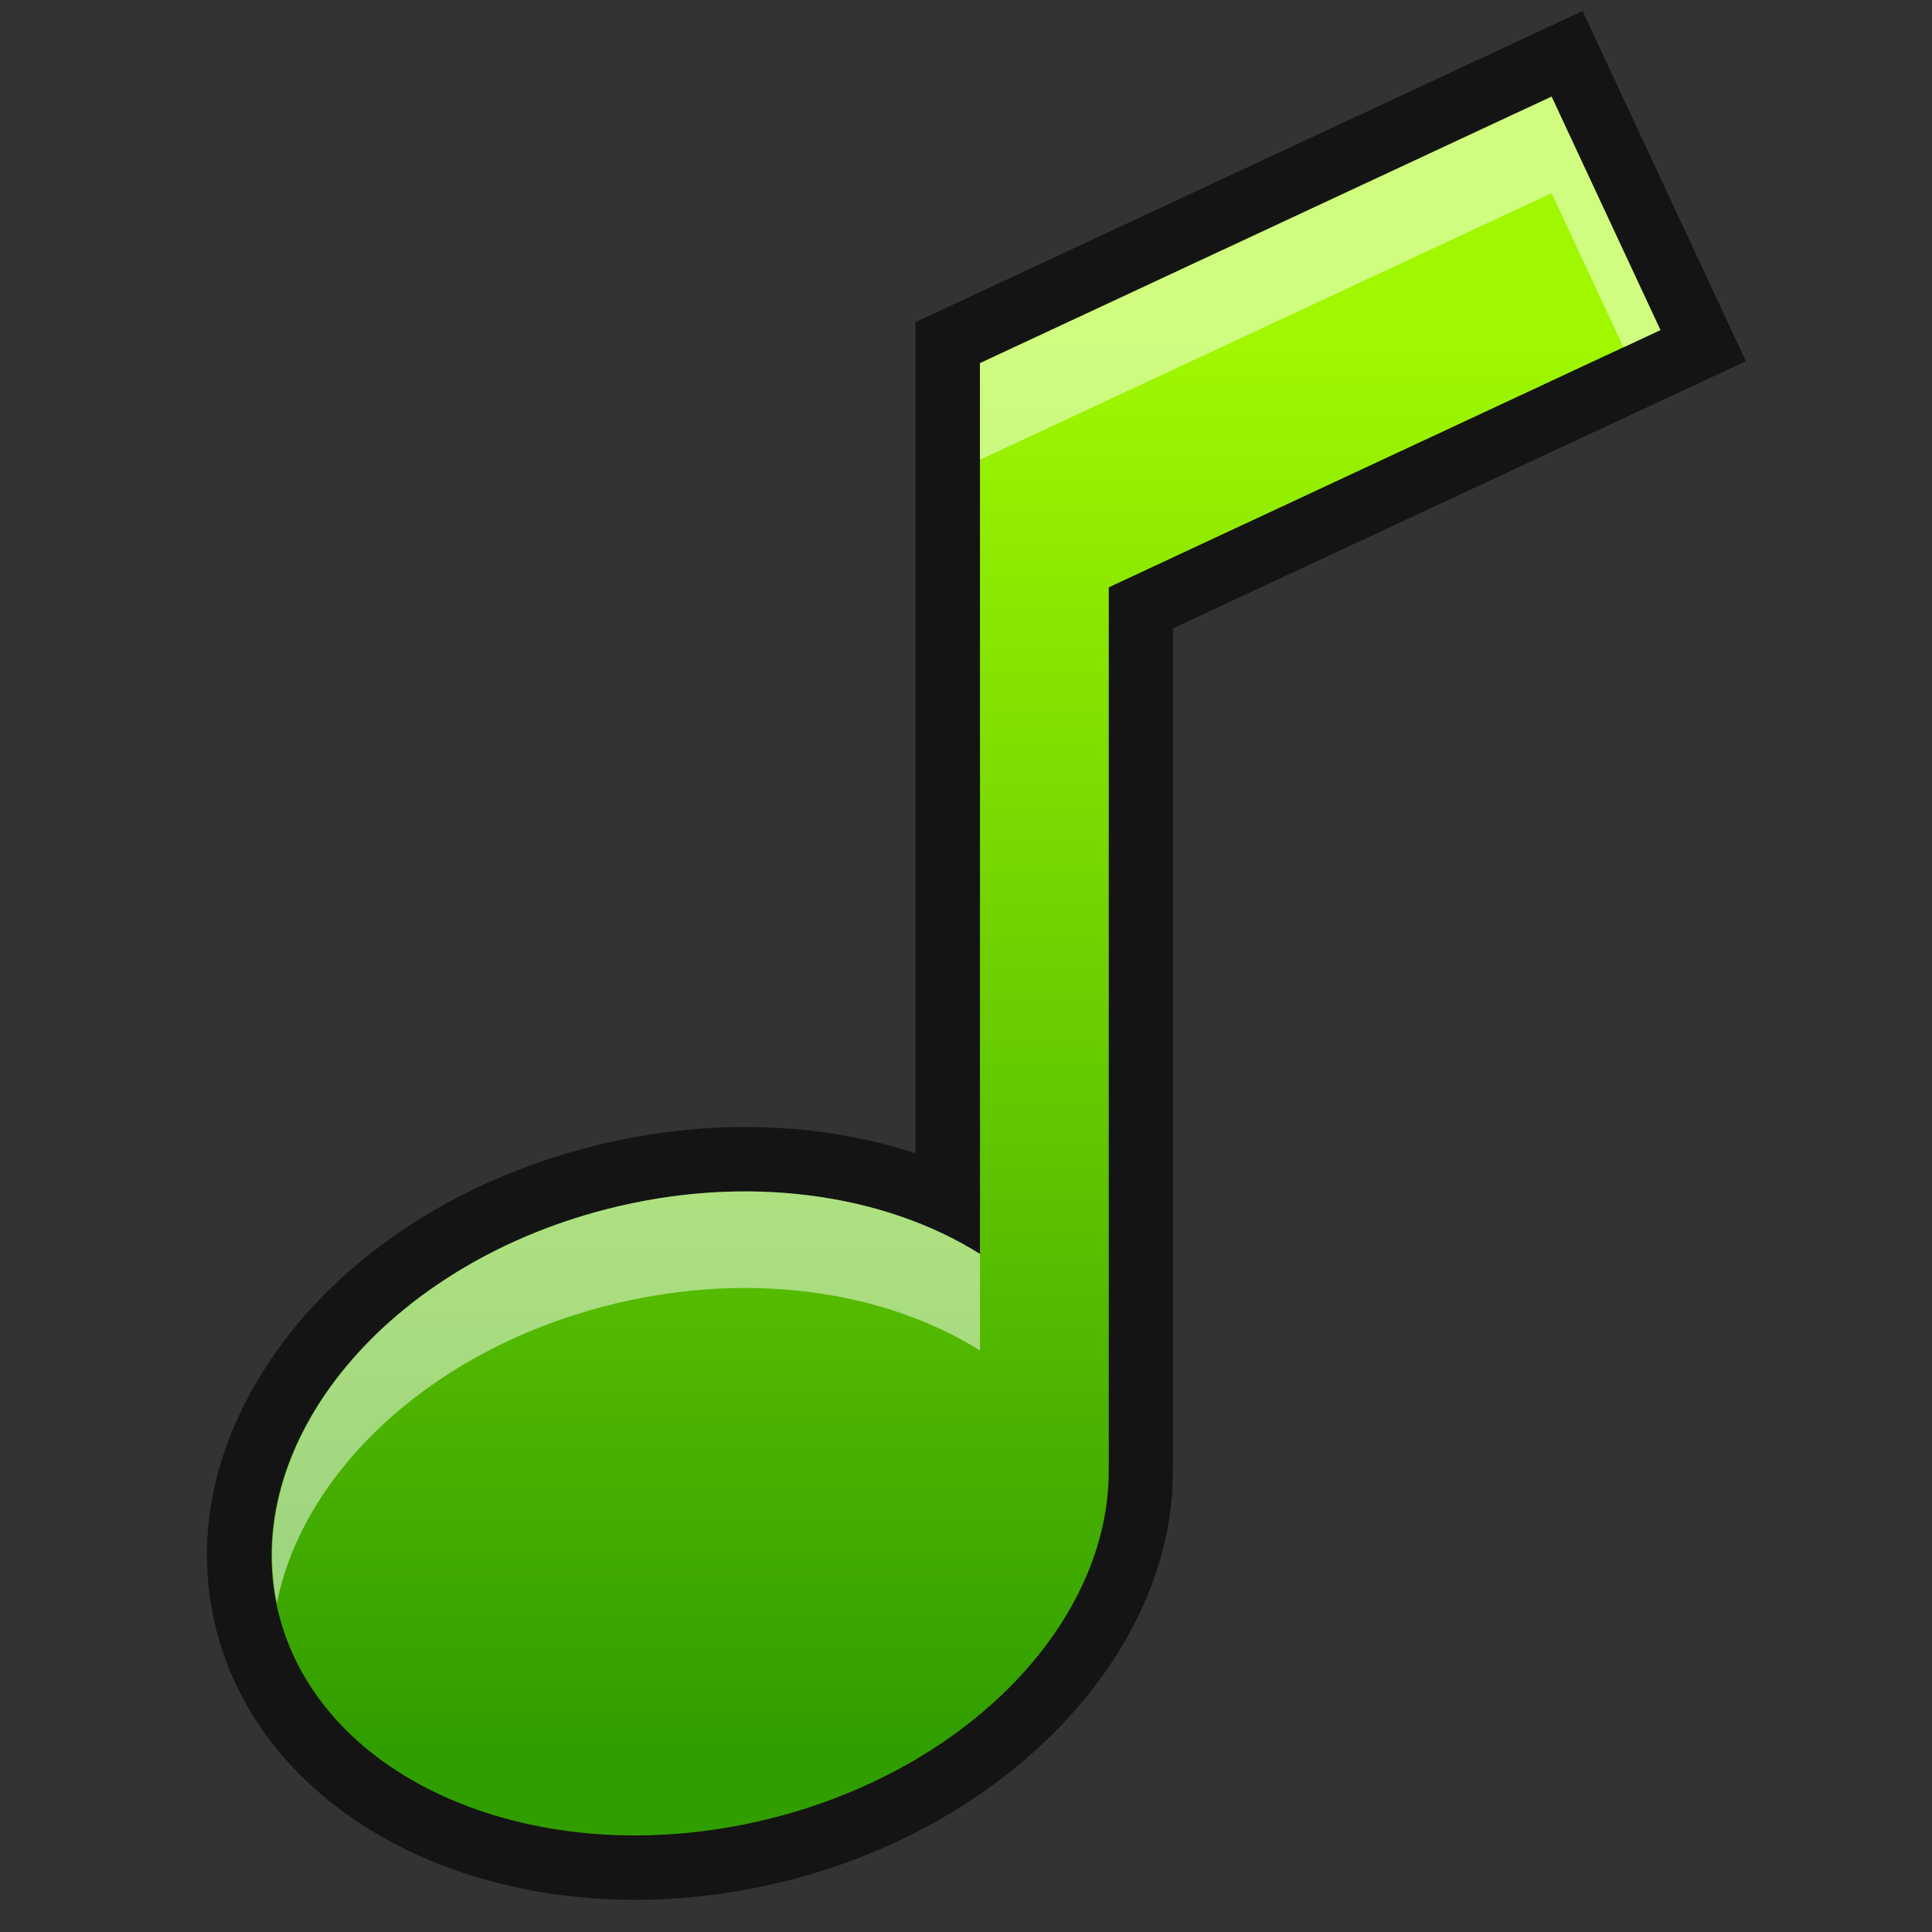 <?xml version="1.0" encoding="UTF-8"?>
<!DOCTYPE svg PUBLIC "-//W3C//DTD SVG 1.1 Tiny//EN" "http://www.w3.org/Graphics/SVG/1.1/DTD/svg11-tiny.dtd">
<svg baseProfile="tiny" height="30" viewBox="0 0 30 30" width="30" xmlns="http://www.w3.org/2000/svg" xmlns:xlink="http://www.w3.org/1999/xlink">
<rect x="0" y="0" width="30" height="30" fill="#333333" stroke="none"/>
<g>
<path d="M9.861,29.5c-3.192,0-5.794-1.643-6.474-4.088c-0.358-1.289-0.16-2.642,0.573-3.911  c1.012-1.754,2.905-3.099,5.194-3.69c0.799-0.205,1.61-0.311,2.413-0.311c0.938,0,1.831,0.14,2.648,0.409V5.002l10.359-4.831  l2.536,5.438l-8.896,4.148l-0.001,13.079c0.007,2.791-2.487,5.462-5.938,6.354C11.479,29.396,10.666,29.5,9.861,29.5L9.861,29.5z" fill-opacity="0.6"/>
<path d="M17.217,22.836V9.12l8.566-3.995L24.093,1.5l-8.876,4.139v13.833  c-1.491-0.938-3.635-1.255-5.812-0.692c-3.517,0.908-5.778,3.758-5.054,6.365s4.161,3.984,7.677,3.076  c3.083-0.797,5.201-3.086,5.188-5.395C17.216,22.829,17.217,22.832,17.217,22.836z" fill="url(#SVGID_1_)"/>
<polygon fill="#FFFFFF" fill-opacity="0.5" points="25.209,5.394 25.783,5.125 24.093,1.5 15.217,5.639 15.217,7.139 24.093,3 " stroke-opacity="0.5"/>
<path d="M9.405,20.279c2.177-0.563,4.32-0.246,5.812,0.692v-1.5c-1.491-0.938-3.635-1.255-5.812-0.692  c-3.404,0.879-5.624,3.578-5.105,6.114C4.703,22.866,6.671,20.985,9.405,20.279z" fill="#FFFFFF" fill-opacity="0.5" stroke-opacity="0.5"/>
<rect fill="none" height="30" width="30"/>
<defs>
<linearGradient gradientUnits="userSpaceOnUse" id="SVGID_1_" x1="14.999" x2="14.999" y1="5.262" y2="27.1">
<stop offset="0" style="stop-color:#A0F800"/>
<stop offset="1" style="stop-color:#319E00"/>
</linearGradient>
</defs>
</g>
</svg>
